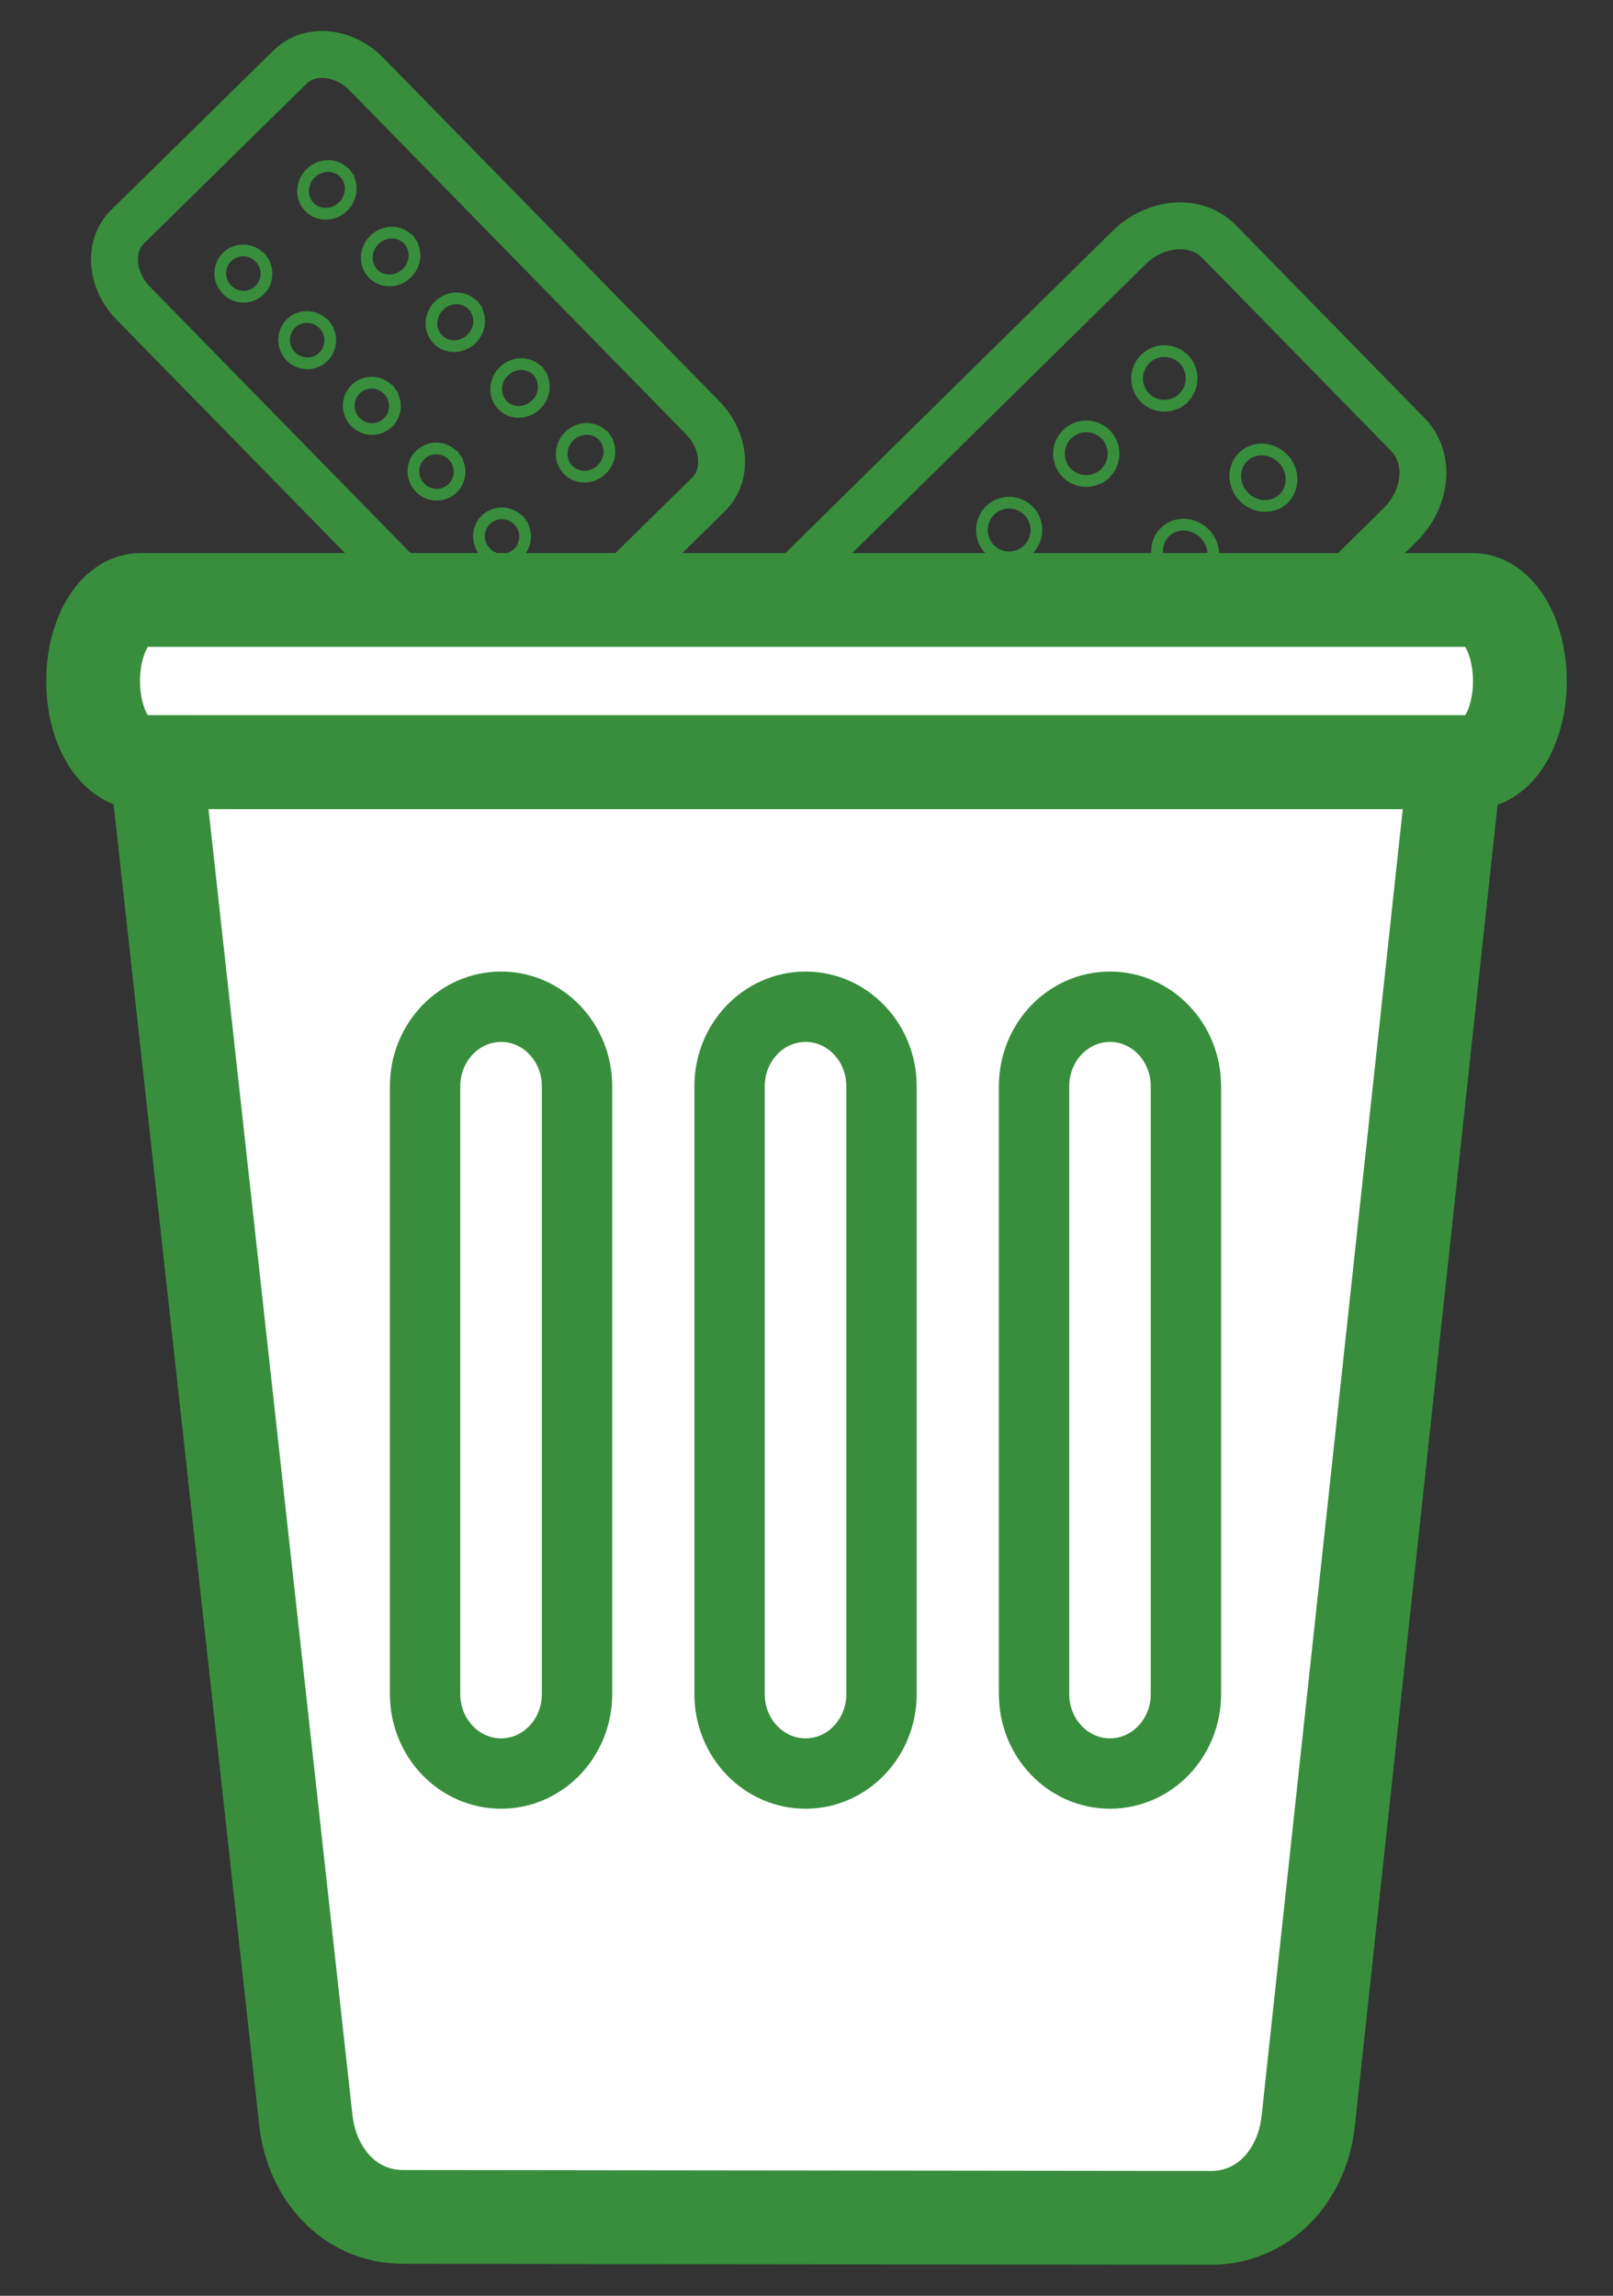 <svg width="26" height="37" viewBox="0 0 26 37" fill="none" xmlns="http://www.w3.org/2000/svg">
<rect x="0" y="0" width="26" height="37" fill="#333333" stroke="none"/>
<g clip-path="url(#clip0_42_478)">
<path d="M22.696 7.006L19.649 3.892C19.283 3.518 18.632 3.565 18.194 3.996L11.698 10.391C11.26 10.822 11.201 11.474 11.567 11.848L14.614 14.962C14.98 15.335 15.631 15.289 16.069 14.858L22.565 8.463C23.003 8.032 23.061 7.38 22.696 7.006Z" stroke="#388E3C" stroke-width="0.756" stroke-linecap="square"/>
<path d="M19.014 6.464C18.918 6.529 18.801 6.553 18.687 6.532C18.573 6.511 18.473 6.446 18.407 6.351C18.341 6.255 18.315 6.138 18.335 6.024C18.355 5.909 18.419 5.808 18.514 5.74C18.608 5.673 18.725 5.645 18.839 5.664C18.953 5.682 19.055 5.745 19.124 5.839C19.192 5.932 19.22 6.049 19.203 6.164C19.186 6.278 19.124 6.382 19.032 6.451" stroke="#388E3C" stroke-width="0.189" stroke-miterlimit="0" stroke-linecap="square" stroke-linejoin="round"/>
<path d="M17.755 7.677C17.659 7.742 17.542 7.766 17.428 7.745C17.314 7.724 17.214 7.659 17.148 7.564C17.082 7.468 17.056 7.351 17.076 7.237C17.096 7.122 17.16 7.021 17.255 6.953C17.349 6.886 17.466 6.858 17.58 6.877C17.694 6.895 17.796 6.958 17.864 7.051C17.933 7.145 17.961 7.262 17.944 7.377C17.927 7.491 17.865 7.595 17.773 7.664" stroke="#388E3C" stroke-width="0.189" stroke-miterlimit="0" stroke-linecap="square" stroke-linejoin="round"/>
<path d="M16.513 8.906C16.417 8.972 16.299 8.996 16.186 8.975C16.072 8.954 15.971 8.888 15.905 8.793C15.839 8.698 15.814 8.581 15.834 8.466C15.854 8.352 15.918 8.25 16.012 8.183C16.106 8.116 16.223 8.088 16.337 8.107C16.451 8.125 16.554 8.188 16.622 8.281C16.69 8.375 16.719 8.492 16.701 8.606C16.684 8.721 16.623 8.824 16.53 8.894" stroke="#388E3C" stroke-width="0.189" stroke-miterlimit="0" stroke-linecap="square" stroke-linejoin="round"/>
<path d="M15.27 10.136C15.174 10.201 15.057 10.226 14.943 10.205C14.829 10.184 14.729 10.118 14.663 10.023C14.597 9.928 14.571 9.81 14.591 9.696C14.611 9.582 14.675 9.48 14.77 9.413C14.864 9.345 14.981 9.318 15.095 9.336C15.209 9.355 15.311 9.417 15.38 9.511C15.448 9.605 15.476 9.721 15.459 9.836C15.442 9.951 15.38 10.054 15.288 10.124" stroke="#388E3C" stroke-width="0.189" stroke-miterlimit="0" stroke-linecap="square" stroke-linejoin="round"/>
<path d="M14.044 11.383C13.948 11.448 13.831 11.473 13.717 11.451C13.603 11.43 13.503 11.365 13.437 11.27C13.371 11.174 13.345 11.057 13.365 10.943C13.385 10.829 13.449 10.727 13.543 10.659C13.638 10.592 13.755 10.565 13.869 10.583C13.983 10.601 14.085 10.664 14.153 10.758C14.222 10.851 14.25 10.968 14.233 11.083C14.216 11.197 14.154 11.301 14.062 11.37" stroke="#388E3C" stroke-width="0.189" stroke-miterlimit="0" stroke-linecap="square" stroke-linejoin="round"/>
<path d="M20.63 8.083C20.533 8.148 20.413 8.169 20.295 8.144C20.177 8.118 20.071 8.048 20 7.947C19.929 7.847 19.898 7.725 19.915 7.607C19.932 7.49 19.995 7.387 20.09 7.32C20.186 7.254 20.305 7.229 20.424 7.252C20.542 7.275 20.649 7.343 20.723 7.441C20.796 7.54 20.829 7.662 20.815 7.78C20.801 7.897 20.741 8.002 20.648 8.071" stroke="#388E3C" stroke-width="0.189" stroke-miterlimit="0" stroke-linecap="square" stroke-linejoin="round"/>
<path d="M19.37 9.295C19.273 9.359 19.152 9.381 19.034 9.356C18.916 9.33 18.811 9.259 18.739 9.159C18.669 9.059 18.638 8.937 18.655 8.819C18.672 8.702 18.735 8.599 18.83 8.532C18.925 8.466 19.045 8.441 19.163 8.464C19.282 8.487 19.389 8.555 19.463 8.653C19.536 8.752 19.569 8.874 19.555 8.992C19.541 9.109 19.481 9.214 19.387 9.283" stroke="#388E3C" stroke-width="0.189" stroke-miterlimit="0" stroke-linecap="square" stroke-linejoin="round"/>
<path d="M18.127 10.525C18.03 10.589 17.91 10.611 17.792 10.585C17.674 10.56 17.568 10.489 17.497 10.389C17.426 10.288 17.396 10.166 17.413 10.049C17.43 9.932 17.492 9.829 17.588 9.762C17.683 9.696 17.802 9.671 17.921 9.694C18.039 9.716 18.147 9.784 18.22 9.883C18.293 9.982 18.326 10.104 18.312 10.221C18.298 10.339 18.238 10.444 18.145 10.513" stroke="#388E3C" stroke-width="0.189" stroke-miterlimit="0" stroke-linecap="square" stroke-linejoin="round"/>
<path d="M16.885 11.755C16.788 11.819 16.667 11.841 16.549 11.815C16.431 11.79 16.325 11.719 16.254 11.619C16.183 11.518 16.153 11.396 16.17 11.279C16.187 11.162 16.25 11.058 16.345 10.992C16.44 10.925 16.56 10.901 16.678 10.923C16.797 10.946 16.904 11.014 16.977 11.113C17.051 11.212 17.084 11.333 17.07 11.451C17.056 11.569 16.996 11.674 16.902 11.743" stroke="#388E3C" stroke-width="0.189" stroke-miterlimit="0" stroke-linecap="square" stroke-linejoin="round"/>
<path d="M15.66 13.003C15.563 13.067 15.442 13.088 15.324 13.063C15.206 13.037 15.1 12.967 15.029 12.866C14.958 12.766 14.928 12.644 14.945 12.527C14.962 12.409 15.025 12.306 15.12 12.24C15.215 12.173 15.335 12.149 15.453 12.171C15.572 12.194 15.679 12.262 15.752 12.361C15.826 12.46 15.859 12.581 15.845 12.699C15.831 12.817 15.771 12.921 15.677 12.99" stroke="#388E3C" stroke-width="0.189" stroke-miterlimit="0" stroke-linecap="square" stroke-linejoin="round"/>
<path d="M4.677 1.079L2.057 3.653C1.742 3.962 1.783 4.515 2.149 4.888L7.569 10.426C7.934 10.799 8.485 10.851 8.8 10.542L11.42 7.969C11.735 7.66 11.693 7.107 11.328 6.734L5.908 1.196C5.543 0.823 4.992 0.77 4.677 1.079Z" stroke="#388E3C" stroke-width="0.756" stroke-linecap="square"/>
<path d="M4.23 4.201C4.286 4.283 4.307 4.383 4.289 4.479C4.272 4.576 4.217 4.661 4.137 4.716C4.056 4.772 3.957 4.793 3.861 4.776C3.764 4.759 3.678 4.704 3.621 4.623C3.564 4.543 3.54 4.444 3.555 4.347C3.571 4.25 3.623 4.164 3.702 4.106C3.781 4.049 3.879 4.025 3.976 4.04C4.073 4.055 4.161 4.108 4.22 4.187" stroke="#388E3C" stroke-width="0.189" stroke-miterlimit="0" stroke-linecap="square" stroke-linejoin="round"/>
<path d="M5.259 5.275C5.314 5.356 5.335 5.456 5.317 5.553C5.3 5.649 5.245 5.734 5.165 5.79C5.085 5.845 4.986 5.867 4.889 5.849C4.792 5.832 4.706 5.777 4.649 5.697C4.592 5.616 4.568 5.517 4.584 5.42C4.599 5.323 4.651 5.237 4.73 5.179C4.809 5.122 4.908 5.098 5.005 5.113C5.101 5.128 5.189 5.181 5.248 5.26" stroke="#388E3C" stroke-width="0.189" stroke-miterlimit="0" stroke-linecap="square" stroke-linejoin="round"/>
<path d="M6.301 6.334C6.356 6.416 6.377 6.515 6.36 6.612C6.342 6.708 6.287 6.793 6.207 6.849C6.127 6.904 6.028 6.926 5.931 6.908C5.835 6.891 5.749 6.836 5.691 6.756C5.634 6.676 5.611 6.576 5.626 6.479C5.641 6.383 5.694 6.296 5.773 6.239C5.851 6.181 5.95 6.157 6.047 6.172C6.144 6.188 6.231 6.24 6.29 6.319" stroke="#388E3C" stroke-width="0.189" stroke-miterlimit="0" stroke-linecap="square" stroke-linejoin="round"/>
<path d="M7.343 7.393C7.398 7.475 7.419 7.575 7.402 7.671C7.384 7.767 7.33 7.852 7.249 7.908C7.169 7.964 7.07 7.985 6.974 7.967C6.877 7.95 6.791 7.895 6.734 7.815C6.676 7.735 6.653 7.635 6.668 7.539C6.683 7.442 6.736 7.355 6.815 7.298C6.894 7.24 6.992 7.217 7.089 7.232C7.186 7.247 7.273 7.299 7.333 7.378" stroke="#388E3C" stroke-width="0.189" stroke-miterlimit="0" stroke-linecap="square" stroke-linejoin="round"/>
<path d="M8.4 8.438C8.455 8.52 8.476 8.62 8.458 8.716C8.441 8.813 8.386 8.898 8.306 8.953C8.226 9.009 8.127 9.03 8.03 9.013C7.933 8.995 7.847 8.941 7.79 8.86C7.733 8.78 7.709 8.681 7.725 8.584C7.74 8.487 7.793 8.4 7.871 8.343C7.95 8.286 8.049 8.262 8.146 8.277C8.242 8.292 8.33 8.344 8.389 8.423" stroke="#388E3C" stroke-width="0.189" stroke-miterlimit="0" stroke-linecap="square" stroke-linejoin="round"/>
<path d="M5.593 2.837C5.648 2.919 5.666 3.021 5.645 3.121C5.624 3.221 5.565 3.311 5.48 3.371C5.396 3.431 5.293 3.456 5.193 3.441C5.094 3.426 5.007 3.373 4.951 3.292C4.894 3.211 4.873 3.109 4.892 3.008C4.911 2.908 4.968 2.817 5.051 2.755C5.134 2.693 5.237 2.666 5.336 2.678C5.436 2.691 5.524 2.742 5.583 2.822" stroke="#388E3C" stroke-width="0.189" stroke-miterlimit="0" stroke-linecap="square" stroke-linejoin="round"/>
<path d="M6.621 3.911C6.675 3.993 6.694 4.096 6.673 4.196C6.651 4.296 6.592 4.385 6.507 4.445C6.423 4.505 6.32 4.53 6.221 4.515C6.122 4.5 6.034 4.447 5.978 4.366C5.921 4.285 5.9 4.183 5.919 4.083C5.938 3.982 5.995 3.891 6.078 3.829C6.161 3.768 6.264 3.74 6.364 3.752C6.463 3.765 6.552 3.816 6.61 3.896" stroke="#388E3C" stroke-width="0.189" stroke-miterlimit="0" stroke-linecap="square" stroke-linejoin="round"/>
<path d="M7.663 4.97C7.717 5.052 7.736 5.155 7.715 5.255C7.694 5.355 7.634 5.444 7.55 5.504C7.465 5.564 7.362 5.589 7.263 5.575C7.164 5.56 7.077 5.506 7.02 5.425C6.964 5.344 6.943 5.242 6.961 5.142C6.98 5.042 7.037 4.951 7.121 4.889C7.204 4.827 7.306 4.799 7.406 4.812C7.506 4.824 7.594 4.876 7.653 4.955" stroke="#388E3C" stroke-width="0.189" stroke-miterlimit="0" stroke-linecap="square" stroke-linejoin="round"/>
<path d="M8.705 6.029C8.76 6.112 8.778 6.214 8.757 6.314C8.736 6.414 8.677 6.504 8.592 6.563C8.508 6.623 8.405 6.649 8.305 6.634C8.206 6.619 8.119 6.565 8.063 6.484C8.006 6.403 7.985 6.301 8.004 6.201C8.023 6.101 8.08 6.01 8.163 5.948C8.246 5.886 8.349 5.858 8.448 5.871C8.548 5.883 8.636 5.935 8.695 6.014" stroke="#388E3C" stroke-width="0.189" stroke-miterlimit="0" stroke-linecap="square" stroke-linejoin="round"/>
<path d="M9.763 7.074C9.817 7.156 9.836 7.258 9.815 7.358C9.793 7.458 9.734 7.548 9.649 7.608C9.565 7.668 9.462 7.693 9.363 7.678C9.264 7.663 9.176 7.609 9.12 7.528C9.063 7.447 9.042 7.346 9.061 7.245C9.08 7.145 9.137 7.054 9.22 6.992C9.304 6.93 9.406 6.903 9.506 6.915C9.605 6.928 9.694 6.979 9.752 7.059" stroke="#388E3C" stroke-width="0.189" stroke-miterlimit="0" stroke-linecap="square" stroke-linejoin="round"/>
<path d="M23.733 9.669H2.266C1.844 9.669 1.501 10.254 1.501 10.977C1.501 11.699 1.844 12.285 2.266 12.285H23.733C24.156 12.285 24.499 11.699 24.499 10.977C24.499 10.254 24.156 9.669 23.733 9.669Z" fill="white" stroke="#388E3C" stroke-width="1.512"/>
<path fill-rule="evenodd" clip-rule="evenodd" d="M4.086 12.285H19.346H23.453L21.087 34.186C20.994 35.044 20.387 35.745 19.518 35.744L6.499 35.729C5.63 35.728 5.025 35.029 4.93 34.171L2.517 12.283L4.086 12.285Z" fill="white" stroke="#388E3C" stroke-width="1.512"/>
<path d="M9.301 17.506C9.301 16.799 8.753 16.225 8.077 16.225C7.401 16.225 6.852 16.799 6.852 17.506V27.303C6.852 28.01 7.401 28.583 8.077 28.583C8.753 28.583 9.301 28.01 9.301 27.303V17.506Z" stroke="#388E3C" stroke-width="1.134"/>
<path d="M14.209 17.506C14.209 16.799 13.661 16.225 12.985 16.225C12.308 16.225 11.76 16.799 11.76 17.506V27.303C11.76 28.01 12.308 28.583 12.985 28.583C13.661 28.583 14.209 28.01 14.209 27.303V17.506Z" stroke="#388E3C" stroke-width="1.134"/>
<path d="M19.116 17.506C19.116 16.799 18.568 16.225 17.892 16.225C17.216 16.225 16.668 16.799 16.668 17.506V27.303C16.668 28.01 17.216 28.583 17.892 28.583C18.568 28.583 19.116 28.01 19.116 27.303V17.506Z" stroke="#388E3C" stroke-width="1.134"/>
</g>
<defs>
<clipPath id="clip0_42_478">
<rect width="24.51" height="36.001" fill="white" transform="translate(0.745 0.5)"/>
</clipPath>
</defs>
</svg>

